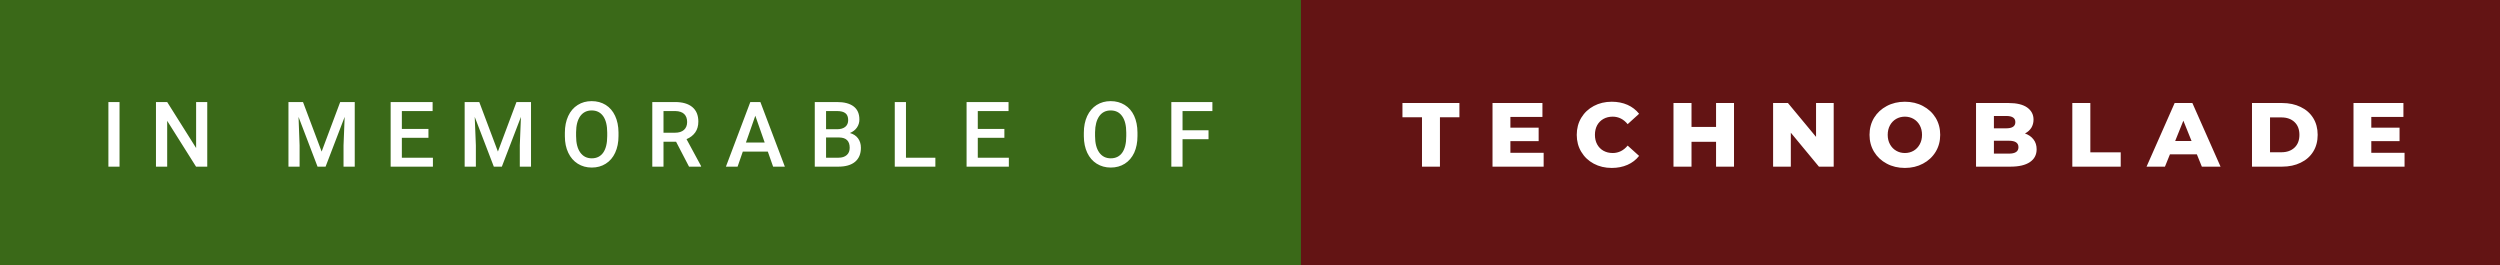 <svg xmlns="http://www.w3.org/2000/svg" width="330.03" height="35" viewBox="0 0 330.03 35"><rect x="0" y="0" width="330.03" height="35" fill="#808080" stroke="none"/><rect class="svg__rect" x="0" y="0" width="173.74" height="35" fill="#3A6918"/><rect class="svg__rect" x="171.74" y="0" width="158.29" height="35" fill="#631414"/><path class="svg__text" d="M15.78 22L14.31 22L14.31 13.47L15.78 13.47L15.78 22ZM22.07 22L20.59 22L20.59 13.47L22.07 13.47L25.89 19.54L25.89 13.47L27.36 13.47L27.36 22L25.88 22L22.07 15.95L22.07 22ZM39.55 22L38.08 22L38.08 13.47L40.00 13.47L42.46 20.01L44.91 13.47L46.83 13.47L46.83 22L45.35 22L45.35 19.19L45.50 15.43L42.98 22L41.92 22L39.41 15.43L39.55 19.19L39.55 22ZM57.15 22L51.57 22L51.57 13.47L57.11 13.47L57.11 14.66L53.05 14.66L53.05 17.02L56.56 17.02L56.56 18.19L53.05 18.19L53.05 20.82L57.15 20.82L57.15 22ZM62.82 22L61.34 22L61.34 13.47L63.27 13.47L65.73 20.01L68.18 13.47L70.10 13.47L70.10 22L68.62 22L68.62 19.19L68.77 15.43L66.25 22L65.19 22L62.67 15.43L62.82 19.19L62.82 22ZM74.57 18.00L74.57 18.00L74.57 17.52Q74.57 16.28 75.01 15.32Q75.45 14.37 76.26 13.86Q77.06 13.35 78.11 13.35Q79.15 13.35 79.96 13.85Q80.76 14.35 81.20 15.29Q81.64 16.23 81.65 17.48L81.65 17.48L81.65 17.96Q81.65 19.21 81.21 20.16Q80.78 21.10 79.97 21.61Q79.17 22.12 78.12 22.12L78.12 22.12Q77.08 22.12 76.27 21.61Q75.46 21.10 75.02 20.17Q74.57 19.23 74.57 18.00ZM76.05 17.46L76.05 17.96Q76.05 19.36 76.60 20.13Q77.15 20.90 78.12 20.90L78.12 20.90Q79.10 20.90 79.63 20.15Q80.16 19.40 80.16 17.96L80.16 17.96L80.16 17.51Q80.16 16.09 79.63 15.34Q79.09 14.58 78.11 14.58L78.11 14.58Q77.15 14.58 76.60 15.33Q76.06 16.09 76.05 17.46L76.05 17.46ZM87.59 22L86.11 22L86.11 13.47L89.11 13.47Q90.59 13.47 91.39 14.13Q92.19 14.79 92.19 16.05L92.19 16.05Q92.19 16.90 91.78 17.48Q91.37 18.06 90.63 18.37L90.63 18.37L92.55 21.92L92.55 22L90.96 22L89.25 18.71L87.59 18.71L87.59 22ZM87.59 14.66L87.59 17.52L89.12 17.52Q89.87 17.52 90.29 17.15Q90.71 16.77 90.71 16.11L90.71 16.11Q90.71 15.43 90.32 15.05Q89.93 14.68 89.16 14.66L89.16 14.66L87.59 14.66ZM97.37 22L95.83 22L99.05 13.47L100.38 13.47L103.61 22L102.06 22L101.36 20.01L98.06 20.01L97.37 22ZM99.71 15.28L98.47 18.82L100.95 18.82L99.71 15.28ZM110.67 22L107.56 22L107.56 13.47L110.49 13.47Q111.93 13.47 112.69 14.05Q113.45 14.63 113.45 15.78L113.45 15.78Q113.45 16.36 113.13 16.83Q112.81 17.30 112.20 17.56L112.20 17.56Q112.89 17.75 113.27 18.26Q113.65 18.78 113.65 19.51L113.65 19.51Q113.65 20.71 112.88 21.36Q112.11 22 110.67 22L110.67 22ZM109.05 18.15L109.05 20.82L110.69 20.82Q111.39 20.82 111.78 20.47Q112.17 20.13 112.17 19.51L112.17 19.51Q112.17 18.18 110.81 18.15L110.81 18.15L109.05 18.15ZM109.05 14.66L109.05 17.06L110.50 17.06Q111.19 17.06 111.58 16.75Q111.97 16.43 111.97 15.86L111.97 15.86Q111.97 15.23 111.61 14.95Q111.25 14.66 110.49 14.66L110.49 14.66L109.05 14.66ZM123.48 22L118.12 22L118.12 13.47L119.60 13.47L119.60 20.82L123.48 20.82L123.48 22ZM133.18 22L127.60 22L127.60 13.47L133.14 13.47L133.14 14.66L129.08 14.66L129.08 17.02L132.59 17.02L132.59 18.19L129.08 18.19L129.08 20.82L133.18 20.82L133.18 22ZM143.08 18.00L143.08 18.00L143.08 17.52Q143.08 16.28 143.52 15.32Q143.97 14.37 144.77 13.86Q145.58 13.35 146.62 13.35Q147.66 13.35 148.47 13.85Q149.28 14.35 149.72 15.29Q150.15 16.23 150.16 17.48L150.16 17.48L150.16 17.96Q150.16 19.21 149.73 20.16Q149.29 21.10 148.49 21.61Q147.68 22.12 146.63 22.12L146.63 22.12Q145.60 22.12 144.78 21.61Q143.97 21.10 143.53 20.17Q143.09 19.23 143.08 18.00ZM144.56 17.46L144.56 17.96Q144.56 19.36 145.11 20.13Q145.66 20.90 146.63 20.90L146.63 20.90Q147.62 20.90 148.15 20.15Q148.68 19.40 148.68 17.96L148.68 17.96L148.68 17.51Q148.68 16.09 148.14 15.34Q147.61 14.58 146.62 14.58L146.62 14.58Q145.66 14.58 145.12 15.33Q144.58 16.09 144.56 17.46L144.56 17.46ZM156.11 22L154.63 22L154.63 13.47L160.05 13.47L160.05 14.66L156.11 14.66L156.11 17.20L159.54 17.20L159.54 18.38L156.11 18.38L156.11 22Z" fill="#FFFFFF"/><path class="svg__text" d="M187.72 15.48L185.14 15.48L185.14 13.60L192.66 13.60L192.66 15.48L190.09 15.48L190.09 22L187.72 22L187.72 15.48ZM203.78 22L197.03 22L197.03 13.60L203.62 13.60L203.62 15.44L199.39 15.44L199.39 16.85L203.12 16.85L203.12 18.63L199.39 18.63L199.39 20.17L203.78 20.17L203.78 22ZM208.15 17.80L208.15 17.80Q208.15 16.54 208.75 15.54Q209.35 14.55 210.40 13.99Q211.45 13.43 212.77 13.43L212.77 13.43Q213.92 13.43 214.85 13.84Q215.77 14.25 216.38 15.02L216.38 15.02L214.87 16.39Q214.06 15.40 212.89 15.40L212.89 15.40Q212.21 15.40 211.67 15.70Q211.14 16 210.84 16.54Q210.55 17.09 210.55 17.80L210.55 17.80Q210.55 18.51 210.84 19.05Q211.14 19.60 211.67 19.90Q212.21 20.20 212.89 20.20L212.89 20.20Q214.06 20.20 214.87 19.22L214.87 19.22L216.38 20.58Q215.78 21.35 214.85 21.76Q213.92 22.17 212.77 22.17L212.77 22.17Q211.45 22.17 210.40 21.61Q209.35 21.05 208.75 20.05Q208.15 19.06 208.15 17.80ZM223.30 22L220.92 22L220.92 13.60L223.30 13.60L223.30 16.76L226.54 16.76L226.54 13.60L228.91 13.60L228.91 22L226.54 22L226.54 18.72L223.30 18.72L223.30 22ZM236.41 22L234.07 22L234.07 13.60L236.03 13.60L239.74 18.07L239.74 13.60L242.07 13.60L242.07 22L240.12 22L236.41 17.52L236.41 22ZM246.80 17.80L246.80 17.80Q246.80 16.55 247.40 15.55Q248.01 14.56 249.07 14.00Q250.13 13.43 251.47 13.43L251.47 13.43Q252.80 13.43 253.86 14.00Q254.92 14.56 255.53 15.55Q256.13 16.55 256.13 17.80L256.13 17.80Q256.13 19.05 255.53 20.04Q254.92 21.04 253.86 21.60Q252.80 22.17 251.47 22.17L251.47 22.17Q250.13 22.17 249.07 21.60Q248.01 21.04 247.40 20.04Q246.80 19.05 246.80 17.80ZM249.20 17.80L249.20 17.80Q249.20 18.51 249.50 19.05Q249.80 19.60 250.32 19.90Q250.83 20.20 251.47 20.20L251.47 20.20Q252.10 20.20 252.62 19.90Q253.13 19.60 253.43 19.05Q253.73 18.51 253.73 17.80L253.73 17.80Q253.73 17.09 253.43 16.54Q253.13 16 252.62 15.70Q252.10 15.40 251.47 15.40L251.47 15.40Q250.83 15.40 250.31 15.70Q249.80 16 249.50 16.54Q249.20 17.09 249.20 17.80ZM265.40 22L260.86 22L260.86 13.60L265.16 13.60Q266.77 13.60 267.61 14.19Q268.45 14.79 268.45 15.79L268.45 15.79Q268.45 16.39 268.16 16.87Q267.86 17.34 267.32 17.62L267.32 17.62Q268.04 17.87 268.45 18.41Q268.86 18.94 268.86 19.70L268.86 19.70Q268.86 20.80 267.97 21.40Q267.08 22 265.40 22L265.40 22ZM263.22 18.58L263.22 20.28L265.21 20.28Q266.46 20.28 266.46 19.43L266.46 19.43Q266.46 18.58 265.21 18.58L265.21 18.58L263.22 18.58ZM263.22 15.31L263.22 16.94L264.85 16.94Q266.05 16.94 266.05 16.12L266.05 16.12Q266.05 15.31 264.85 15.31L264.85 15.31L263.22 15.31ZM279.96 22L273.57 22L273.57 13.60L275.95 13.60L275.95 20.11L279.96 20.11L279.96 22ZM285.80 22L283.37 22L287.08 13.60L289.42 13.60L293.14 22L290.67 22L290.01 20.37L286.46 20.37L285.80 22ZM288.23 15.93L287.15 18.61L289.31 18.61L288.23 15.93ZM301.26 22L297.29 22L297.29 13.60L301.26 13.60Q302.65 13.60 303.71 14.12Q304.78 14.63 305.37 15.58Q305.96 16.53 305.96 17.80L305.96 17.80Q305.96 19.07 305.37 20.02Q304.78 20.97 303.71 21.48Q302.65 22 301.26 22L301.26 22ZM299.67 15.50L299.67 20.10L301.17 20.10Q302.25 20.10 302.90 19.49Q303.55 18.88 303.55 17.80L303.55 17.80Q303.55 16.72 302.90 16.11Q302.25 15.50 301.17 15.50L301.17 15.50L299.67 15.50ZM317.43 22L310.69 22L310.69 13.60L317.28 13.60L317.28 15.44L313.04 15.44L313.04 16.85L316.77 16.85L316.77 18.63L313.04 18.63L313.04 20.17L317.43 20.17L317.43 22Z" fill="#FFFFFF" x="184.74"/></svg>